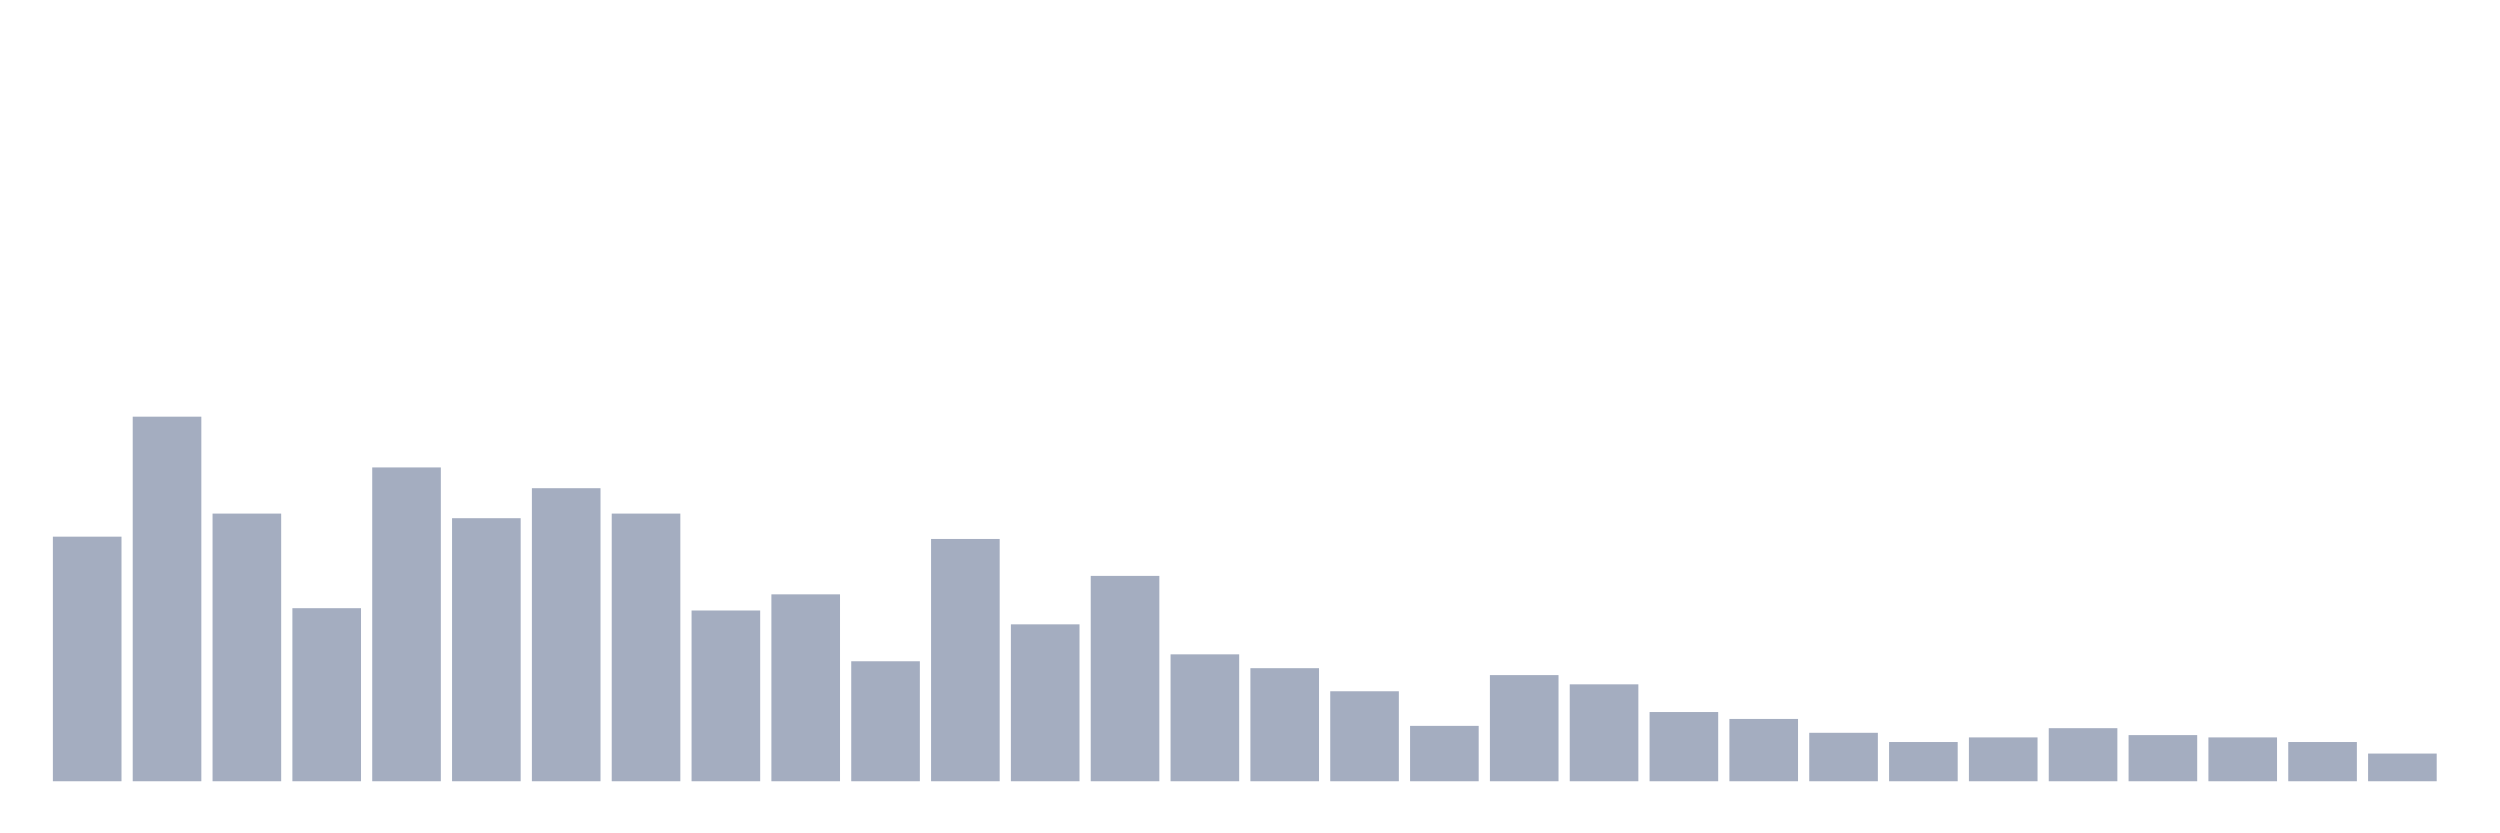 <svg xmlns="http://www.w3.org/2000/svg" viewBox="0 0 480 160"><g transform="translate(10,10)"><rect class="bar" x="0.153" width="13.175" y="93.038" height="46.962" fill="rgb(164,173,192)"></rect><rect class="bar" x="15.482" width="13.175" y="70" height="70" fill="rgb(164,173,192)"></rect><rect class="bar" x="30.81" width="13.175" y="88.608" height="51.392" fill="rgb(164,173,192)"></rect><rect class="bar" x="46.138" width="13.175" y="106.772" height="33.228" fill="rgb(164,173,192)"></rect><rect class="bar" x="61.466" width="13.175" y="79.747" height="60.253" fill="rgb(164,173,192)"></rect><rect class="bar" x="76.794" width="13.175" y="89.494" height="50.506" fill="rgb(164,173,192)"></rect><rect class="bar" x="92.123" width="13.175" y="83.734" height="56.266" fill="rgb(164,173,192)"></rect><rect class="bar" x="107.451" width="13.175" y="88.608" height="51.392" fill="rgb(164,173,192)"></rect><rect class="bar" x="122.779" width="13.175" y="107.215" height="32.785" fill="rgb(164,173,192)"></rect><rect class="bar" x="138.107" width="13.175" y="104.114" height="35.886" fill="rgb(164,173,192)"></rect><rect class="bar" x="153.436" width="13.175" y="116.962" height="23.038" fill="rgb(164,173,192)"></rect><rect class="bar" x="168.764" width="13.175" y="93.481" height="46.519" fill="rgb(164,173,192)"></rect><rect class="bar" x="184.092" width="13.175" y="109.873" height="30.127" fill="rgb(164,173,192)"></rect><rect class="bar" x="199.42" width="13.175" y="100.57" height="39.43" fill="rgb(164,173,192)"></rect><rect class="bar" x="214.748" width="13.175" y="115.633" height="24.367" fill="rgb(164,173,192)"></rect><rect class="bar" x="230.077" width="13.175" y="118.291" height="21.709" fill="rgb(164,173,192)"></rect><rect class="bar" x="245.405" width="13.175" y="122.722" height="17.278" fill="rgb(164,173,192)"></rect><rect class="bar" x="260.733" width="13.175" y="129.367" height="10.633" fill="rgb(164,173,192)"></rect><rect class="bar" x="276.061" width="13.175" y="119.62" height="20.38" fill="rgb(164,173,192)"></rect><rect class="bar" x="291.39" width="13.175" y="121.392" height="18.608" fill="rgb(164,173,192)"></rect><rect class="bar" x="306.718" width="13.175" y="126.709" height="13.291" fill="rgb(164,173,192)"></rect><rect class="bar" x="322.046" width="13.175" y="128.038" height="11.962" fill="rgb(164,173,192)"></rect><rect class="bar" x="337.374" width="13.175" y="130.696" height="9.304" fill="rgb(164,173,192)"></rect><rect class="bar" x="352.702" width="13.175" y="132.468" height="7.532" fill="rgb(164,173,192)"></rect><rect class="bar" x="368.031" width="13.175" y="131.582" height="8.418" fill="rgb(164,173,192)"></rect><rect class="bar" x="383.359" width="13.175" y="129.81" height="10.19" fill="rgb(164,173,192)"></rect><rect class="bar" x="398.687" width="13.175" y="131.139" height="8.861" fill="rgb(164,173,192)"></rect><rect class="bar" x="414.015" width="13.175" y="131.582" height="8.418" fill="rgb(164,173,192)"></rect><rect class="bar" x="429.344" width="13.175" y="132.468" height="7.532" fill="rgb(164,173,192)"></rect><rect class="bar" x="444.672" width="13.175" y="134.684" height="5.316" fill="rgb(164,173,192)"></rect></g></svg>